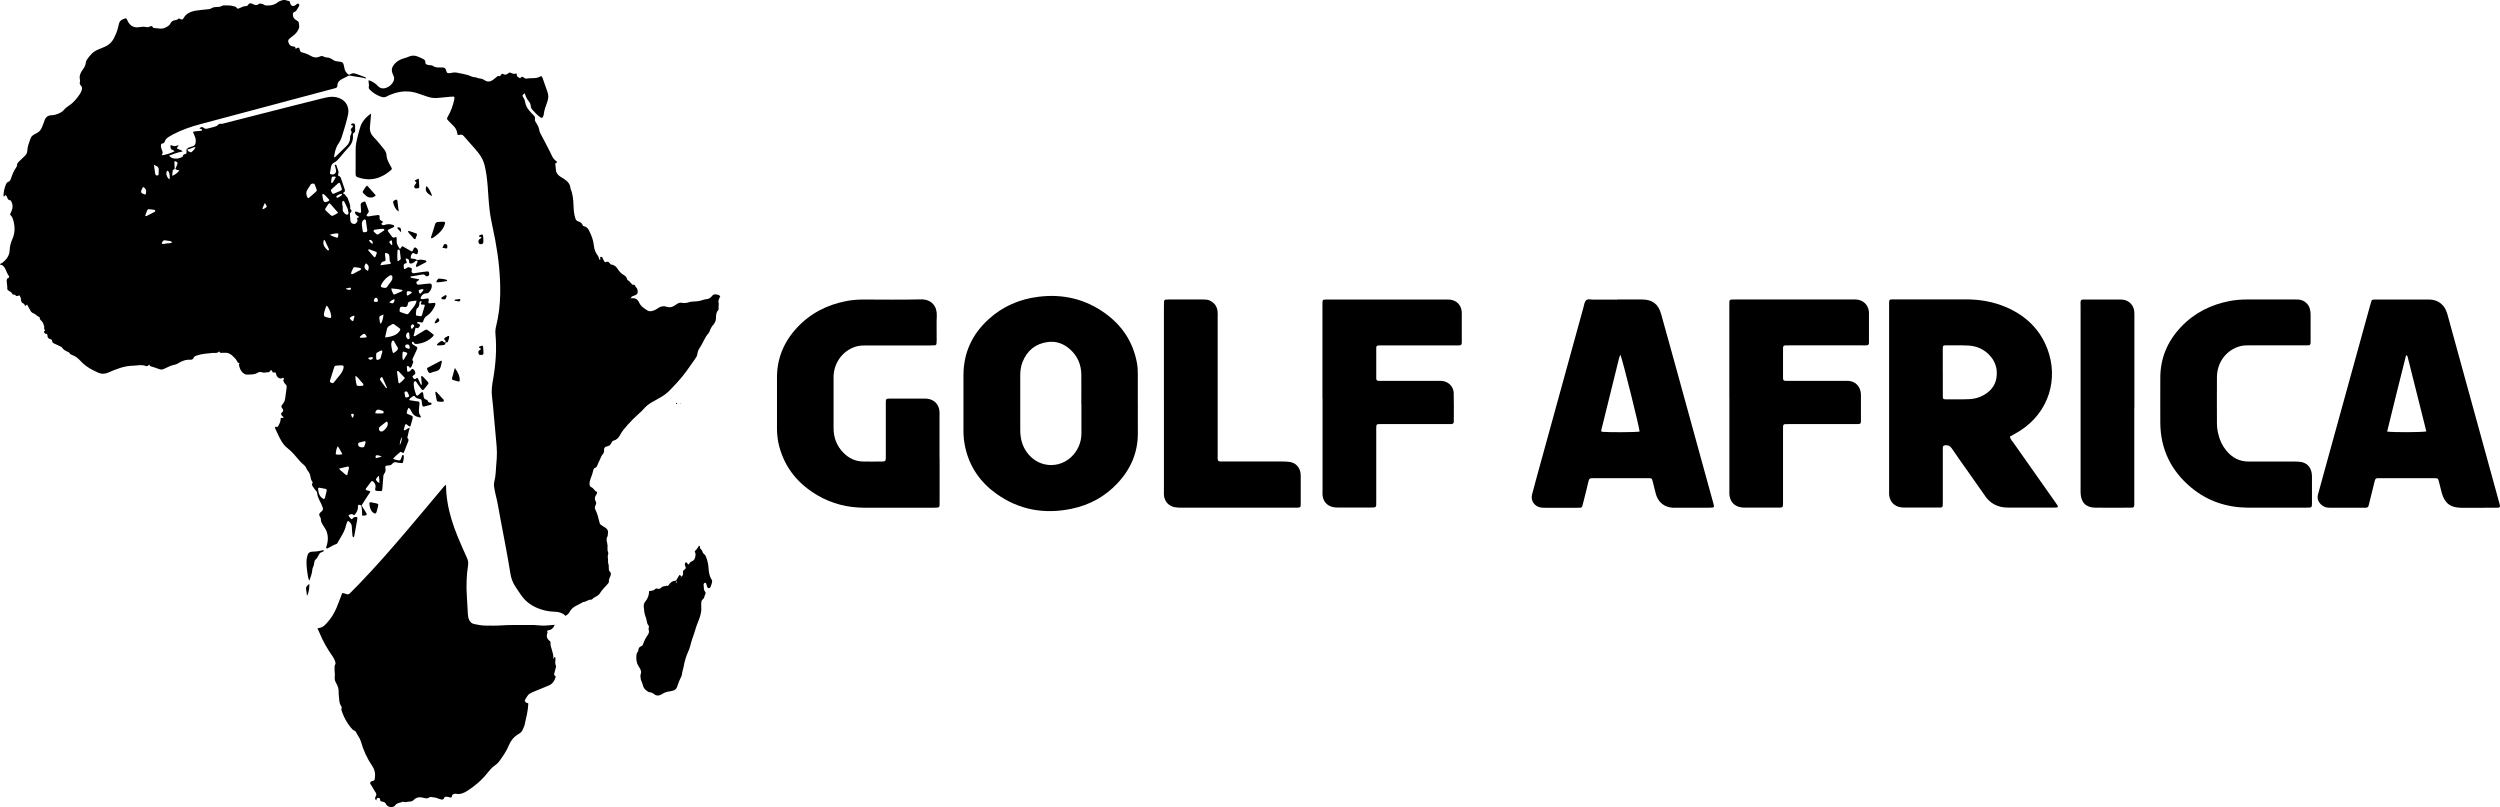 <?xml version="1.0" encoding="UTF-8"?>
<svg id="Layer_2" data-name="Layer 2" xmlns="http://www.w3.org/2000/svg" viewBox="0 0 494.86 159.74">
  <defs>
    <style>
      .cls-1 {
        stroke-width: 0px;
      }
    </style>
  </defs>
  <g id="Layer_1-2" data-name="Layer 1">
    <g>
      <g>
        <path class="cls-1" d="M397.86,86.45c.08.51.45.84.71,1.22,2.71,3.86,5.42,7.71,8.14,11.56.2.28.4.56.59.85.1.15,0,.37-.18.38-.22.01-.43.02-.65.02-2.94,0-5.88,0-8.82,0-.7,0-1.38-.06-2.05-.28-1.11-.36-1.98-1.04-2.64-2-1.09-1.56-2.19-3.11-3.28-4.67-1.12-1.59-2.26-3.17-3.34-4.78-.34-.51-.74-.66-1.31-.61-.33.03-.45.19-.46.49,0,.35,0,.69,0,1.04,0,3.11,0,6.23,0,9.34,0,.35,0,.69-.01,1.04-.01.24-.14.4-.4.41-.09,0-.17.01-.26.01-2.34,0-4.67,0-7.01,0-.22,0-.43-.02-.65-.05-1.3-.21-2.16-1.12-2.29-2.44-.03-.3-.01-.61-.01-.91,0-12.16,0-24.31,0-36.47,0-1.44-.14-1.34,1.31-1.34,4.63,0,9.26,0,13.88,0,2.8,0,5.51.47,8.08,1.59,3.77,1.65,6.57,4.31,8.05,8.19,2.24,5.88.37,12.52-5.39,16.22-.65.42-1.34.77-2.02,1.16ZM384.57,73.71c0,1.6,0,3.2,0,4.8,0,.43.1.53.54.53,1.56,0,3.11.04,4.67-.03,1.22-.05,2.38-.42,3.4-1.13,1.08-.75,1.79-1.76,2-3.06.29-1.83-.23-3.42-1.57-4.72-1.1-1.07-2.46-1.62-3.97-1.7-1.51-.07-3.03-.04-4.54-.04-.44,0-.54.1-.54.54,0,1.6,0,3.2,0,4.8Z"/>
        <path class="cls-1" d="M225.23,80.05c0,1.86-.02,3.72,0,5.58.04,3.93-1.41,7.25-4.07,10.07-2.48,2.63-5.53,4.28-9.05,5.01-5.38,1.12-10.41.24-14.92-3-3.13-2.25-5.23-5.24-6.1-9.04-.25-1.1-.38-2.21-.38-3.34.01-3.68,0-7.35,0-11.03,0-4.46,1.72-8.15,4.99-11.12,2.8-2.55,6.13-3.98,9.89-4.44,4.75-.59,9.12.42,13.03,3.18,3.47,2.45,5.67,5.75,6.44,9.97.13.73.16,1.46.16,2.19,0,1.99,0,3.98,0,5.97ZM214.04,79.95c0-1.95.02-3.89,0-5.84-.03-1.95-.75-3.63-2.21-4.94-1.25-1.13-2.73-1.69-4.41-1.47-2.44.31-4.11,1.69-5.02,3.96-.34.85-.44,1.76-.45,2.67,0,1.43,0,2.85,0,4.28,0,2.16,0,4.32,0,6.49,0,1.64.37,3.17,1.37,4.51,2.47,3.33,7.25,3.25,9.6-.17.75-1.1,1.14-2.32,1.14-3.66,0-1.95,0-3.89,0-5.84Z"/>
        <path class="cls-1" d="M469.48,59.42c.33-.18.63-.13.93-.13,3.41,0,6.83,0,10.24,0,.75,0,1.45.1,2.11.51.9.56,1.4,1.38,1.68,2.37.4,1.46.8,2.91,1.2,4.37,3,10.91,6,21.81,9,32.72.07.25.15.5.2.75.07.32-.06.48-.41.49-1.12.01-2.25,0-3.37.01-1.3,0-2.59.01-3.89,0-2.13-.02-3.28-.91-3.84-2.96-.2-.71-.35-1.43-.54-2.13-.2-.75-.21-.75-.94-.77-.52,0-1.04,0-1.56,0-2.94,0-5.88,0-8.82,0-.26,0-.52.01-.78,0-.38-.02-.54.19-.62.51-.31,1.26-.62,2.51-.93,3.77-.09.38-.19.75-.28,1.13-.07.3-.26.43-.55.44-.52,0-1.04,0-1.56,0-1.86,0-3.72,0-5.58,0-.63,0-1.2-.14-1.67-.58-.62-.57-.89-1.25-.65-2.1.34-1.21.66-2.42.99-3.62,3.1-11.24,6.2-22.47,9.3-33.71.1-.37.22-.74.33-1.07ZM480.28,85.4c-1.24-4.97-2.49-9.94-3.74-14.91-.01-.06-.13-.09-.27-.18-1.27,5.05-2.53,10.08-3.75,15.12,1.31.17,6.73.15,7.76-.03Z"/>
        <path class="cls-1" d="M320.08,59.28c1.64,0,3.29,0,4.93,0,2.06.01,3.23.87,3.79,2.85,1.3,4.61,2.56,9.24,3.84,13.86,2.12,7.7,4.24,15.4,6.36,23.11.01.04.03.08.04.12.28,1.23.59,1.29-.93,1.28-2.08-.01-4.15,0-6.23,0-.26,0-.52.01-.78,0-1.65-.11-2.84-1.05-3.31-2.64-.25-.83-.41-1.68-.63-2.51-.17-.65-.22-.7-.87-.7-3.67,0-7.35,0-11.02,0-.58,0-.72.09-.86.71-.29,1.31-.64,2.6-.96,3.9-.07.29-.16.58-.23.88-.06.24-.22.36-.46.36-.22,0-.43.01-.65.01-2.08,0-4.15,0-6.23,0-.34,0-.7,0-1.03-.08-1.18-.27-1.89-1.37-1.59-2.54.55-2.13,1.15-4.25,1.73-6.38,2.82-10.24,5.64-20.48,8.46-30.72.12-.45.18-1,.47-1.31.36-.39.98-.16,1.49-.17,1.56-.02,3.11,0,4.67,0ZM324.55,85.43c-.09-1.06-3.33-14.06-3.8-15.22-.1.24-.2.43-.25.63-1.14,4.6-2.28,9.2-3.41,13.8-.06.26-.23.55-.05.83,1.65.13,6.55.1,7.51-.04Z"/>
        <path class="cls-1" d="M185.99,90.71c0,2.77,0,5.54,0,8.3,0,.35,0,.69-.01,1.04,0,.24-.14.4-.4.42-.26.02-.52.03-.78.03-4.58,0-9.17.02-13.75,0-3.26-.02-6.34-.77-9.17-2.42-3.83-2.23-6.48-5.39-7.64-9.73-.31-1.18-.44-2.37-.44-3.59.01-3.33.01-6.66,0-9.99-.01-3.82,1.36-7.1,3.93-9.87,2.67-2.89,6.02-4.59,9.87-5.32,1.11-.21,2.23-.29,3.35-.29,3.76,0,7.53.07,11.29-.03,2.23-.06,3.26,1.45,3.19,3.19-.07,1.64-.01,3.29-.02,4.93,0,.22-.01.43-.04.65-.02.19-.16.31-.34.32-.34.02-.69.03-1.04.03-4.15,0-8.3,0-12.45,0-.6,0-1.21,0-1.81.14-2.66.65-4.56,2.99-4.73,5.83-.01.17,0,.35,0,.52,0,3.29,0,6.57,0,9.86,0,1.9.63,3.56,1.98,4.92,1.05,1.05,2.31,1.67,3.81,1.7,1.3.03,2.59.02,3.89,0,.55,0,.65-.12.66-.71.01-1.69,0-3.37,0-5.06,0-1.99,0-3.98,0-5.97,0-.62.08-.68.66-.71.22-.01.43,0,.65,0,1.99,0,3.98,0,5.97,0,.3,0,.61-.01.91.02,1.42.16,2.35,1.15,2.44,2.58.02.3,0,.61,0,.91,0,2.77,0,5.54,0,8.3Z"/>
        <path class="cls-1" d="M342.31,78.78c0-6.01,0-12.02,0-18.03,0-.35,0-.69.01-1.04,0-.25.15-.4.39-.42.3-.02.6-.01.91-.01,7.69,0,15.39,0,23.08,0,.22,0,.43,0,.65,0,1.43.07,2.42,1,2.59,2.41.01.09.01.17.01.26,0,1.95,0,3.89,0,5.84,0,.44-.12.55-.52.57-.35.02-.69,0-1.04,0-4.67,0-9.34,0-14,0-.35,0-.69,0-1.04.01-.24.01-.39.16-.4.41,0,.3-.01.6-.01.91,0,1.43,0,2.85,0,4.28,0,1.57-.13,1.42,1.36,1.42.43,0,.86,0,1.3,0,3.11,0,6.22,0,9.34,0,.35,0,.69-.02,1.04.01,1.13.1,2.02.88,2.28,1.98.06.25.1.51.1.77,0,1.73.01,3.46,0,5.19,0,.5-.11.59-.62.6-.52.01-1.04,0-1.56,0-3.93,0-7.87,0-11.8,0-.35,0-.69,0-1.04.02-.25.01-.39.17-.39.42-.01.35-.01.69-.01,1.04,0,4.63,0,9.25,0,13.88,0,1.24.06,1.18-1.22,1.18-2.03,0-4.06,0-6.09,0-.3,0-.61,0-.91-.04-1.37-.18-2.26-1.1-2.39-2.48-.03-.34-.01-.69-.01-1.04,0-6.05,0-12.1,0-18.15Z"/>
        <path class="cls-1" d="M261.77,78.83c0-5.97,0-11.93,0-17.9,0-.3,0-.61,0-.91.02-.69.04-.71.75-.73.3,0,.61,0,.91,0,7.44,0,14.87,0,22.31,0,.39,0,.78-.01,1.17.01,1.36.1,2.33,1.05,2.43,2.41.03.47.01.95.01,1.43,0,1.56,0,3.11,0,4.67,0,.43-.13.54-.53.56-.35.02-.69,0-1.04,0-4.58,0-9.17,0-13.75,0-.35,0-.69,0-1.04,0-.45.02-.57.11-.57.51,0,1.99-.01,3.98,0,5.97,0,.43.12.52.54.54.35.02.69,0,1.04,0,3.46,0,6.92,0,10.38,0,.35,0,.69-.02,1.04.01,1.27.12,2.29,1.09,2.33,2.37.06,1.9.02,3.8.02,5.71,0,.32-.2.45-.5.46-.35,0-.69,0-1.04,0-4.06,0-8.13,0-12.19,0-.3,0-.61,0-.91,0-.66.02-.69.05-.71.77,0,.3,0,.61,0,.91,0,4.45,0,8.91,0,13.36,0,.35,0,.69-.01,1.04,0,.25-.15.4-.4.42-.26.02-.52.03-.78.03-2.08,0-4.15,0-6.23,0-.39,0-.78-.02-1.16-.1-1.19-.26-1.96-1.17-2.05-2.36-.03-.34,0-.69,0-1.04,0-6.05,0-12.11,0-18.16Z"/>
        <path class="cls-1" d="M450.15,100.49c-1.73,0-3.46.01-5.19,0-4.21-.04-8-1.29-11.25-4-3.97-3.32-6.05-7.58-6.09-12.79-.02-2.94,0-5.88,0-8.82-.02-3.91,1.38-7.26,4.03-10.09,2.66-2.84,5.97-4.5,9.78-5.22,1.11-.21,2.23-.29,3.35-.29,3.16,0,6.31,0,9.47,0,.26,0,.52,0,.78.02,1.07.11,1.95.85,2.21,1.9.09.37.13.77.13,1.15.01,1.73,0,3.46,0,5.19,0,.09,0,.17,0,.26-.03.44-.12.54-.53.56-.35.01-.69,0-1.04,0-3.5,0-7,0-10.51,0-.6,0-1.21,0-1.8.15-2.75.71-4.63,3.14-4.66,6.13-.03,3.07,0,6.14,0,9.21,0,.79.13,1.55.33,2.3.28,1.1.77,2.11,1.49,3,1.15,1.42,2.6,2.22,4.48,2.21,2.94-.02,5.88,0,8.82,0,.47,0,.95,0,1.42.07,1.17.16,1.96.92,2.19,2.08.06.29.08.6.08.9,0,1.73,0,3.46,0,5.19,0,.17,0,.35-.03.52-.02.19-.13.32-.33.34-.3.02-.6.03-.9.03-2.08,0-4.15,0-6.23,0Z"/>
        <path class="cls-1" d="M230.39,78.78c0-5.97,0-11.93,0-17.9,0-.39,0-.78.02-1.17,0-.25.15-.39.4-.41.22-.02.43-.02.65-.02,2.2,0,4.41,0,6.61,0,.48,0,.95,0,1.4.21.89.43,1.41,1.12,1.54,2.1.05.38.02.78.02,1.17,0,8.99,0,17.99,0,26.98,0,1.78-.2,1.61,1.57,1.61,3.76,0,7.52,0,11.28,0,.52,0,1.04.02,1.55.11,1.08.21,1.82,1.04,1.99,2.12.03.17.05.34.05.52,0,1.9.01,3.8,0,5.71,0,.59-.08.65-.69.68-.26,0-.52,0-.78,0-7.35,0-14.7,0-22.05,0-.47,0-.96,0-1.42-.09-1.24-.24-2.05-1.17-2.14-2.43-.02-.34,0-.69,0-1.04,0-6.05,0-12.11,0-18.16Z"/>
        <path class="cls-1" d="M422.47,80.83c0,6.01,0,12.02,0,18.03,0,.35,0,.69,0,1.04-.02.49-.1.58-.63.59-2.38,0-4.76.04-7.13,0-1.85-.03-2.82-1.08-2.87-2.96,0-.26,0-.52,0-.78,0-11.98,0-23.95,0-35.93,0-1.7-.23-1.52,1.5-1.53,1.95,0,3.89,0,5.84,0,.35,0,.69-.01,1.04.03,1.15.13,2.08,1.04,2.23,2.19.05.43.04.86.04,1.3,0,6.01,0,12.02,0,18.03Z"/>
      </g>
      <g>
        <path class="cls-1" d="M81,85.01c-.09.41-.19.82-.28,1.23-.04.17-.15.39-.02.52.29.29.13.55.02.83-.24.62-.48,1.24-.73,1.85-.11.26-.19.28-.46.1-.11-.07-.21-.15-.31-.06-.48.4-.96.81-1.4,1.27.21.23.46.24.68.29.74.18.73.18,1-.55.06-.15.04-.36.25-.44.13-.05.2.15.18.52,0,.06,0,.12-.01.18-.21,1.14-.04.94-1.1.84-.06,0-.12,0-.18-.03-.41-.14-.75-.1-1.03.28-.25.33-.65.27-1,.32-.29.04-.39.14-.33.41.08.43.08.82-.22,1.19-.21.27-.19.63-.21.96-.06.69-.1,1.38-.17,2.07-.04.42-.08.43-.52.42-.18,0-.36-.02-.54-.04-.34-.04-.4-.11-.34-.47.02-.12.05-.24.07-.36.04-.38-.27-.95-.62-1.11-.06-.03-.2.02-.24.07-.31.41-.61.82-.92,1.23-.09.12-.2.23-.18.41.25.23.65.09.93.4-.31.46-.63.93-.93,1.41-.28.43-.55.86-.82,1.29.25.4.5.81.75,1.21.08.13.16.26.23.39.09.17.05.3-.12.35-.23.06-.46.13-.75.04,0-.52,0-1.06-.09-1.59-.02-.12-.04-.25-.1-.34-.11-.17-.31-.19-.48-.16-.14.02-.15.16-.15.29.03.64-.22,1.17-.63,1.64-.06.07-.16.15-.23.08-.34-.36-.66-.1-1.01,0,.06.33.3.52.49.74.09.1.22.1.3-.02.09-.13.18-.24.34-.28.52-.12.7-.12.59.49-.19,1.07-.38,2.13-.58,3.2-.02.12-.06.23-.22.28-.18-.22-.14-.5-.17-.75-.05-.42-.09-.84-.09-1.26,0-.43-.16-.75-.46-1.03-.27-.26-.37-.26-.5.08-.07.2-.15.4-.2.6-.27,1.3-1.08,2.34-1.69,3.48-.05.1-.16.21-.26.23-.54.14-.97.49-1.46.71-.15.07-.31.25-.48.09-.13-.12.01-.28.05-.41.23-.76.33-1.52.17-2.32-.08-.39-.2-.75-.42-1.09-.18-.28-.36-.56-.53-.84-.18-.31-.35-.63-.35-1.01,0-.06-.01-.12-.02-.18-.03-.33-.4-.56-.29-.92.09-.3.42-.42.6-.66.11-.15.16-.33.1-.52-.1-.28-.2-.57-.33-.84-.35-.7-.75-1.38-.81-2.19-.02-.2-.17-.31-.28-.45-.2-.26-.41-.52-.58-.8-.12-.2-.26-.41-.05-.66.09-.11,0-.22-.07-.32-.2-.27-.29-.59-.33-.92-.06-.42-.22-.81-.5-1.15-.11-.14-.22-.29-.28-.46-.15-.38-.4-.66-.72-.91-.24-.18-.45-.41-.64-.63-.76-.89-1.49-1.81-2.43-2.54-.88-.68-1.37-1.66-1.84-2.64-.19-.41-.38-.82-.57-1.23-.06-.12-.04-.23,0-.35h-.02c.49.09.49.09.65-.21.12-.24.27-.48.35-.73.08-.25.08-.53.12-.8.18,0,.35-.02.47-.02.11-.04.12-.1.06-.15-.17-.13-.33-.26-.42-.46-.07-.15-.08-.26.07-.39.36-.31.39-.57.08-.93-.18-.2-.17-.37-.05-.56.11-.18.26-.34.37-.51.14-.23.25-.47.28-.75.08-.72.18-1.43.29-2.15.04-.29.03-.54-.21-.74-.21-.18-.33-.42-.43-.68-.07-.19.29-.37.02-.56-.2-.14-.31.13-.49.11-.54-.06-.83-.32-.97-.89-.08-.34-.09-.37-.45-.31-.28.04-.26-.15-.34-.3-.11-.22-.23-.23-.37-.03-.09.13-.17.27-.33.27-.44,0-.88.18-1.34.01-.29-.11-.59-.05-.86.12-.61.38-1.32.31-1.99.35-.44.02-.8-.24-1.09-.57-.35-.4-.47-.9-.59-1.4-.04-.17.23-.27.19-.27-.5-.04-.55-.5-.78-.79-.25-.3-.53-.58-.83-.83-.38-.32-.83-.49-1.34-.47-.27,0-.54,0-.81.02-.24.02-.28-.36-.35-.27-.39.43-.89.23-1.34.29-.48.06-.96.1-1.44.15-.54.05-1.07.18-1.59.34-.3.09-.57.2-.7.52-.11.27-.36.34-.6.33-.95-.07-1.77.29-2.55.77-.13.08-.27.14-.42.17-.81.16-1.54.51-2.27.87-.35.17-.67.17-1.03.02-.5-.21-1.02-.35-1.54-.52-.12-.04-.24-.06-.27-.2-.05-.16-.1-.19-.21-.04-.14.21-.35.25-.56.17-.83-.33-1.66-.07-2.49-.06-1.76.03-3.36.67-4.93,1.36-.69.3-1.3.33-1.99.02-1.08-.49-2.12-1.01-3-1.82-.13-.12-.26-.25-.38-.39-.54-.57-1.13-1.09-1.9-1.34-.15-.05-.27-.13-.35-.27-.11-.2-.31-.27-.51-.36-.38-.18-.76-.37-.99-.75-.11-.19-.33-.25-.52-.34-.36-.16-.71-.34-1.06-.5-.23-.1-.4-.23-.41-.52,0-.19-.15-.3-.35-.35-.35-.08-.58-.28-.57-.69,0-.19-.08-.36-.31-.36-.18,0-.26-.12-.33-.26-.09-.17-.03-.28.13-.35.02,0,.04-.05.03-.06-.11-.2-.26-.36-.16-.66.07-.19-.18-.4-.17-.66,0-.12-.14-.25-.22-.38-.16-.27-.55-.41-.49-.81,0-.04-.06-.12-.1-.14-.45-.14-.7-.58-1.12-.72-.39-.13-.59-.42-.73-.73-.12-.27-.32-.49-.42-.76-.12-.33-.22-.28-.39-.04-.07.09-.16.03-.2-.06-.06-.14-.11-.3-.26-.35-.38-.13-.5-.45-.5-.77,0-.26-.11-.44-.18-.66-.06-.2-.17-.22-.33-.14-.24.12-.44.13-.63-.12-.13-.18-.49.02-.56-.19-.14-.44-.57-.49-.84-.74-.09-.08-.18-.16-.17-.3.03-.54-.11-1.06-.12-1.59,0-.25.04-.47.33-.57.19-.06.2-.26.11-.37-.34-.43-.47-.96-.72-1.43-.23-.43-.5-.82-1.06-.82.08-.26.33-.27.49-.4.84-.63,1.39-1.41,1.44-2.49.03-.76.22-1.49.53-2.18.56-1.24.54-2.52.16-3.8-.12-.41-.29-.79-.63-1.04.13-.3.23-.55.34-.8.26-.62.24-1.23-.09-1.82-.04-.08-.1-.21-.15-.21-.52,0-.58-.44-.75-.77-.18-.34-.21-.34-.54.02-.16-.1-.09-.27-.08-.39.03-.64.18-1.25.4-1.85.1-.28.23-.56.55-.68.28-.1.4-.33.5-.6.25-.74.52-1.47.97-2.12.1-.15.23-.32.23-.49,0-.46.28-.7.58-.97.34-.3.65-.63.98-.94.3-.28.48-.62.49-1.03.02-.83.36-1.58.61-2.35.12-.39.39-.67.75-.87.16-.09.32-.17.48-.25.51-.25.86-.65,1.06-1.18.18-.45.37-.89.52-1.35.21-.66.66-.99,1.34-1.02.62-.02,1.18-.2,1.73-.48.27-.14.52-.3.72-.54.31-.38.69-.67,1.1-.94.9-.59,1.55-1.43,2.14-2.31.12-.17.19-.38.27-.57.17-.39.18-.76-.15-1.08-.16-.16-.24-.33-.17-.57.04-.17.06-.37.02-.53-.19-.78.12-1.43.56-2.02.31-.43.55-.85.6-1.38.02-.17.08-.36.17-.51.59-.89,1.27-1.69,2.3-2.09.42-.16.84-.35,1.25-.52.87-.37,1.5-.98,1.91-1.84.3-.63.59-1.26.73-1.94.05-.24.13-.46.18-.7.13-.7.64-.97,1.25-1.15.13-.04.25.02.31.13.1.18.17.39.28.57.47.82,1.2,1.19,2.12,1.04.51-.08,1.01-.15,1.52-.01.14.04.31.03.44-.03.32-.13.63-.38.85.13.02.04.1.07.15.07.77.02,1.54.31,2.31-.09.41-.21.8-.4,1.01-.86.16-.36.51-.52.87-.59.24-.05.45-.07.63-.27.16-.17.34,0,.49.07.24.12.43.06.54-.15.54-1,1.46-1.39,2.51-1.55.8-.12,1.61-.2,2.42-.28.22-.02.41-.06.6-.17.34-.21.59-.25,1.07-.27.36-.02.72,0,1.04-.22.11-.08.29-.1.43-.1.63.01,1.27-.02,1.89.16.23.07.47.1.6.34.08.15.24.17.39.11.14-.05.29-.1.42-.17.27-.15.54-.26.85-.27.21,0,.46-.05.57-.23.3-.52.64-.38,1.05-.16.35.19.76.24,1.1-.05.14-.12.27-.11.41-.07.2.06.44.08.59.2.27.22.55.16.85.16.73.02,1.36-.21,1.93-.65.26-.21.59-.29.91-.4.47-.16.87.12,1.31.18.05,0,.09.07.12.12.03.05.02.12.04.17q.31,1.1,1.18.45c.16-.12.31-.33.55-.19.16.09.17.36-.04.63-.26.35-.35.84-.86.99-.2.06-.26.32-.25.54.01.35.13.65.4.88.16.13.35.23.52.36.09.07.23.17.24.26.01.4.2.78.02,1.22-.27.64-.68,1.12-1.23,1.51-.25.17-.48.37-.7.57-.16.15-.21.36-.16.58.13.54.51.91,1.07.9.38,0,.34.24.37.46.68-.35.69-.35.88.33.06.19.13.31.34.36.61.15,1.2.36,1.75.69.57.34,1.17.46,1.81.15.26-.13.52-.13.78,0,.16.08.34.17.51.17.51,0,.94.2,1.34.48.28.2.59.29.93.31.18.01.36.07.54.08.39.04.58.26.65.63.06.3.13.59.2.88.08.3.25.55.45.77.22.25.42.37.76.13.28-.19.65-.16.97-.05.6.2,1.19.43,1.78.66.1.04.23.08.25.23-.02.02-.04.05-.05.05-.99-.28-2.02-.33-3.01-.55-.15-.03-.29-.06-.43.02-.43.23-.86.44-1.29.66-.51.27-.88.65-.88,1.27,0,.36-.22.47-.49.54-1.19.32-2.39.63-3.58.95-7.69,2.05-15.38,4.09-23.06,6.15-1.87.5-3.69,1.13-5.41,2.03-.29.15-.58.32-.86.5-.34.21-.63.49-.76.87-.09.26-.21.42-.5.43-.19,0-.24.15-.26.31-.05.34.04.65.17.96.23.53.22.53-.03,1.07.67-.06,1.8-.41,2.55-.8-.15-.21-.39-.24-.59-.35-.1-.06-.16-.14-.18-.28-.11-.63-.1-.67.49-.44.41.16.69-.07,1.03-.13h.01c.04.27-.28.31-.3.6.29.29.82.25,1.15.62-.93.19-1.78.49-2.68.83.35.52.85.59,1.35.6.36.01.72-.09,1.05-.24.14-.06.3-.12.32-.28.04-.27.23-.32.44-.37.2-.05.29-.18.28-.4-.01-.18-.02-.36,0-.54,0-.12.12-.1.2-.1.11.14-.06.37.14.47.16.08.32.15.49.21.05.02.13,0,.17-.04.3-.26.59-.54.79-.99-.43.02-.71.2-1.02.3-.19.06-.37.23-.58.06-.02-.1,0-.17.1-.2.31-.11.62-.25.94-.33.35-.09.49-.33.55-.64.08-.39.06-.78-.09-1.16-.13-.33-.27-.67-.42-1.05.55-.16,1.09-.13,1.61-.21.09-.01.18-.05.17-.17,0-.1-.06-.16-.15-.19-.06-.02-.12-.02-.18-.03-.06-.02-.11-.04-.17-.07.26-.27.53-.4.86-.11.26.23.53.22.84.11.31-.1.64-.15.96-.24.2-.05.4-.14.6-.19.35-.08.5-.56.9-.49.35.06.65-.08.97-.16,4.53-1.14,9.05-2.31,13.58-3.46,1.9-.48,3.8-.96,5.7-1.43.41-.1.82-.19,1.24-.25.67-.1,1.33-.04,1.96.19,1.37.49,2.1,1.76,1.82,3.24-.14.74-.36,1.46-.56,2.19-.2.72-.43,1.44-.66,2.16-.16.52-.39,1.01-.7,1.46-.55.81-.75,1.73-.87,2.7.26-.03.36-.19.49-.31.65-.63,1.29-1.28,1.94-1.9.49-.46.75-1.01.76-1.68,0-.12-.02-.26.03-.36.19-.38.41-.74.09-1.16-.03-.04.02-.18.06-.24.08-.12.2-.22.3-.34.17-.21.1-.31-.15-.34-.09-.01-.16-.1-.13-.19.03-.07.11-.16.18-.18.32-.09.59.07.6.35.02.36,0,.72,0,1.09,0,.16-.04.3-.19.38-.22.11-.26.28-.24.52.08.92-.21,1.7-.86,2.38-.6.63-1.15,1.32-1.71,1.99-.33.4-.67.78-1.14,1.02-.35.18-.55.46-.62.84-.08.41-.16.83-.22,1.24-.01.09.02.19.12.22.29.06.6.14.85-.09.2-.19.3-.44.22-.74-.05-.17-.08-.35-.11-.53-.02-.18-.26-.43.02-.52.2-.06.2.25.27.4.08.19.13.4.21.6.11.29.19.57.05.88-.07.17-.02.3.15.36.22.08.33.25.4.45.24.71.48,1.43.73,2.14.1.28.11.53-.21.69-.11.05-.16.17.03.24.37.14.44.57.75.77.19.69.63,1.32.53,2.08-.04.26.29.35.27.52-.01.18-.22.33-.31.52-.05.1-.01.24,0,.36.02.33.04.66.07.99.04.47.33.74.81.74.25,0,.6-.39.61-.68,0-.09-.02-.18-.05-.26-.13-.35.19-.28.4-.42-.17-.12-.33-.23-.48-.34-.19-.12-.31-.28-.35-.5-.02-.09-.03-.18.06-.24.04-.03.11-.03.16-.01.23.07.45.16.68.24.16.05.3-.06.29-.23-.02-.42-.04-.84-.08-1.26-.03-.28.07-.47.32-.57.11-.05.22-.1.33-.15.14-.07.26,0,.3.1.22.56.42,1.13.62,1.7.05.15.01.3-.09.42-.07.1-.15.19-.22.29-.07.1-.14.23-.05.32.07.07.22.1.33.09.24-.02.47-.09.71-.12.39-.06.78-.11,1.17-.15.24-.02.3.06.32.32,0,.06,0,.12,0,.18-.06.36.12.56.44.67.08.03.15.09.22.14,0,.15-.12.21-.21.27-.09.06-.12.15-.07.22.04.07.12.14.19.17.21.08.42-.01.62-.07.45-.12.89-.13,1.34.03.14.05.32.06.35.24.04.19-.14.24-.26.31-.13.07-.27.13-.41.19-.68.3-.78.28-.22.99.13.17.27.33.38.51.19.3.42.4.75.2.12-.07.23,0,.25.15.02.12.03.24.02.36-.09.71.22,1.28.62,1.82.28-.1.24-.43.51-.54.6.34,1.22.7,1.81,1.04.24-.05.26-.22.33-.34.1-.17.12-.46.38-.44.28.02.59.45.57.72-.01.15-.04.3-.09.44-.06.17-.18.22-.35.15-.06-.02-.11-.05-.17-.07-.16-.07-.36-.23-.5-.09-.23.24-.35.55-.33.9,0,.12.12.13.2.15.29.07.63,0,.88.18.2.15.36.09.57.06.42-.07.84.02,1.25.11.08.02.18.09.19.15.02.06-.03.19-.09.22-.58.32-1.17.62-1.76.92-.1.05-.25-.09-.22-.19.02-.09.06-.17.08-.26.05-.27.38-.49.16-.81-.31-.01-.45.26-.67.4-.16.1-.31.17-.5.2-.25.04-.4-.07-.42-.32,0-.06,0-.12,0-.18q-.02-.51-.71-.48c.09.26.17.52.24.73,0,.17-.09.19-.17.21-.28.04-.45.16-.43.47.01.18.01.36.04.54.01.12.13.13.21.1.11-.04.23-.09.31-.17.31-.28.61-.17.91,0,.14.08.22.19.13.36-.04.07-.05.17-.05.26.03.28.21.44.49.4.54-.07,1.07-.16,1.61-.24.33-.05.66-.09.99-.12.27-.02.36.07.4.37.02.15.03.3-.08.43-.15.18-.47.24-.63.06-.18-.21-.35-.3-.62-.25-.8.14-1.59.27-2.38.41,0,.18.1.23.23.26.5.09.99.18,1.48.27,0,.19-.12.24-.22.3-.19.11-.38.22-.28.49.08.2.17.33.59.27.39-.05.78-.09,1.17-.14.3-.03.6-.06.9-.08.2,0,.33.12.35.33.08.6-.22,1.04-.59,1.46-.16.18-.39.14-.59.16-.46.06-.77.31-.96.73-.05.11-.07.23,0,.37.4.11.81-.04,1.22-.09.29-.04.36.05.32.36-.02.15-.05.3-.06.44,0,.1.08.17.17.16.33-.02.66-.07.99-.09.17-.01.27.13.22.3-.04.14-.08.29-.15.42-.36.74-.84,1.41-1.54,1.86-.34.22-.51.49-.63.84-.04.11-.08.23-.13.33-.06.11-.16.17-.3.14-.23-.05-.47-.1-.71-.13-.04,0-.11.06-.12.11-.02.05,0,.11.02.16,0,.02.04.05.07.06.22.03.44.1.44.35,0,.22-.19.37-.33.52-.17.18-.33-.07-.54-.02-.13.53-.26,1.08-.39,1.61.22.13.33,0,.45-.07.6-.35,1.19-.71,1.78-1.08.2-.13.38-.14.58.01.4.31.83.59,1.19.93-.04.1-.04.17-.08.21-.89.94-1.98,1.45-3.26,1.58-.28.03-.53.01-.64-.33-.04-.13-.2-.12-.3-.02-.09.1-.07.24,0,.32.12.13.27.24.42.32.81.43.68.44.35,1.17-.2.44-.4.88-.61,1.31-.1.22-.22.43.03.65.04.04.04.18,0,.25-.15.36-.25.74-.48,1.05-.08-.02-.14-.02-.18-.04-.17-.09-.22-.43-.48-.3-.18.09-.08.33-.07.5.01.21-.02.42.1.64.27,0,.5-.11.67-.34.2-.26.27-.28.46-.17.3.17.36.47.42.76.01.07-.05.18-.1.23-.15.14-.33.25-.47.36,0,.2.1.31.19.43.16.21.32.24.52.05.16-.15.31-.16.41.08.18.41.38.81.59,1.24.21-.17.1-.35.11-.5,0-.15-.02-.3-.04-.45-.03-.24-.06-.48-.07-.72,0-.04.05-.11.09-.12.05-.02.13,0,.17.02.14.12.27.24.39.38,1.1,1.23,1.03.74.1,1.99-.11.14-.24.27-.35.38-.24,0-.32-.19-.43-.33-.24-.31-.45-.64-.7-.95-.15-.18-.26-.55-.47-.48-.31.1-.28.49-.25.78.04.39.09.78.21,1.15.37,1.15.33,1.2,1.17.38.04-.04.09-.08.14-.11.12-.07.24-.05.29.08.05.14.09.29.1.44.02.45.1.84.64.95.09.02.19.16.23.26.11.26.28.35.56.3.05,0,.15.1.17.18.04.14-.05.23-.17.26-.44.12-.87.23-1.31.34-.17.04-.3-.02-.34-.19-.05-.2-.08-.41-.1-.62-.05-.48.04-.61-.69-.76-.09-.02-.19-.02-.26-.06-.1-.05-.2-.12-.28-.21-.31-.32-.32-.33-.6-.13-.23.17-.52.3-.67.59.14.24.38.16.57.2.21.05.41.09.62.11.91.07.93.09.8.96-.01.09-.01.18-.02.27-.07.6-.13,1.2.29,1.72.05.07.06.17,0,.25-.07.09-.16.05-.24.03-.06-.01-.11-.05-.17-.06-.63-.13-1.09-.45-1.37-1.05-.13-.29-.28-.59-.58-.8-.21.24-.27.5-.34.75-.1.34-.07.39.27.54.14.06.28.11.42.17.49.21.53.26.41.73-.12.47-.25.93-.39,1.39-.04.13-.15.17-.28.09-.23-.13-.38-.39-.69-.45-.25.35-.24.79-.37,1.16.19.18.3.03.41-.04.18-.1.36-.22.53-.33.07.08.14.16.2.23ZM67.36,72.32c-.26.02-.56.04-.86.06-.17.01-.28.11-.33.27-.28.89-.57,1.78-.85,2.67-.06.2.01.34.21.43.3.13.41.13.56-.06.42-.51.84-1.03,1.25-1.54.29-.36.5-.75.63-1.19.04-.14.05-.3.04-.44,0-.07-.1-.17-.16-.18-.14-.03-.3,0-.49,0ZM76.23,66.79c.73-.06,1.31-.2,1.86-.44.31-.13.58-.31.8-.57.5-.58.45-.63-.12-1.03-.07-.05-.14-.11-.22-.16-.86-.62-.55-.61-1.54-.04-.23.13-.35.32-.41.56-.12.52-.24,1.04-.38,1.67ZM82.45,59.51c-.49.04-.9.08-1.31.18-.19.05-.33.13-.38.33-.07.23-.05.5-.25.66-.24.19-.52.03-.78.03-.09,0-.18-.01-.27,0-.06,0-.13.02-.16.06-.19.22-.21.49-.21.76,0,.23.22.26.38.32.31.11.63.19.94.31.2.07.34.04.47-.13.33-.43.67-.85,1-1.28.25-.34.49-.68.58-1.25ZM60.64,38.32c0,.27.08.53.22.76.06.11.18.18.3.08.37-.31.74-.62,1.09-.95.61-.55.51-.4.26-1.14-.06-.17-.12-.34-.19-.51-.08-.2-.25-.24-.44-.22-.15.02-.29.06-.39.2-.23.35-.47.7-.68,1.06-.12.21-.19.44-.18.7ZM66.93,42.11c-.55-.62-1.05-1.19-1.54-1.75-.12-.14-.25-.15-.37,0-.06.07-.11.15-.15.22-.68,1.07-.73.77.2,1.64.73.68.53.62,1.45.16.11-.05.2-.13.41-.27ZM77.68,54.96s0-.06,0-.09c0-.35-.23-.5-.53-.33-.63.37-1.13.88-1.51,1.5-.43.69-.35.85.44.94.22.03.41,0,.55-.2.28-.39.57-.77.84-1.16.14-.2.21-.42.22-.67ZM82.39,62.46c.26.04.53.09.79.13.17.02.3-.05.35-.21.19-.63.37-1.27.55-1.9.03-.1-.04-.18-.13-.19-.15-.01-.3.02-.45,0-.21-.01-.24-.12-.15-.29.04-.08.06-.17.09-.25.02-.07,0-.12-.08-.13-.06,0-.12,0-.17.02-.1.07-.16.17-.17.3-.01.43-.05.84-.47,1.1-.08.05-.13.2-.14.32-.06.35-.14.71-.03,1.1ZM65.96,38.37c.06-.02.12-.03.17-.05.41-.18.83-.35,1.24-.54.31-.14.36-.25.25-.57-.47-1.29-.23-1.33-1.3-.38-.22.2-.44.41-.67.61-.09.08-.18.2-.14.31.07.19.19.37.29.55.03.04.1.05.16.07ZM64.14,98.81c.2-.2.23-.38.26-.56.39-1.79.62-1.31-1.19-1.71-.03,0-.06,0-.09,0-.09.03-.16.08-.16.18.06.87.26,1.66,1.17,2.08ZM75.3,52.51c.76-.1,1.4-.19,2.03-.28.07-.31-.2-.46-.2-.71,0-.24-.02-.48-.04-.72-.05-.52-.26-.69-.86-.72-.06.39.06.77.08,1.16.02.35,0,.43-.35.5-.4.08-.54.32-.66.77ZM64.7,60.46c-.25.31-.28.64-.4.94-.09.22-.14.46-.17.7-.06.4.05.57.42.67.23.07.47.12.7.17.22.05.33-.06.31-.3-.05-.81-.37-1.5-.87-2.18ZM71.63,44.55c.05.39.11.78.16,1.16.03.24.19.28.39.26.09-.01.18-.02.27-.04.16-.04.27-.15.25-.32-.09-.66-.18-1.31-.28-1.97-.03-.2-.25-.26-.41-.14-.37.27-.4.65-.37,1.06ZM80.16,74.84c-.42-.45-.82-.89-1.23-1.32-.05-.05-.15-.09-.23-.08-.11.01-.12.12-.11.21.08.62.16,1.24.25,1.86.02.13-.01.3.23.38.38-.29.74-.62,1.08-1.05ZM77.44,68.16c.02.22.03.4.06.58.06.32.14.64.21.96,0,.03.02.06.04.08.06.07.15.12.23.06.28-.22.65-.39.77-.73.1-.29-.2-.54-.33-.8-.12-.24-.26-.48-.39-.71-.06-.1-.12-.22-.27-.18-.13.03-.19.15-.23.25-.06.17-.07.35-.1.48ZM34.71,33.46c.14-.34.27-.64.38-.94.11-.3.07-.37-.26-.56-.17-.1-.32-.05-.31.13,0,.36.02.72.05,1.07.02.2,0,.34-.21.41-.07.02-.15.12-.16.19-.05.34-.12.68-.08,1.06.73-.38,1.01-.6,1.38-1.08-.23-.15-.54-.04-.79-.28ZM76.76,83.87c0-.09,0-.12-.01-.14-.03-.08-.05-.17-.11-.23-.07-.07-.17-.04-.24.02-.42.33-.85.66-1.26,1-.18.15-.17.54-.01.74.12.16.47.22.66.08.53-.37.94-.83.98-1.47ZM67.81,40.79s.02,0,.03,0c0,.27-.01.54,0,.81.02.39.69,1.04.95.88.35-.21.13-.59.09-.9-.02-.17-.1-.35-.18-.51-.17-.38-.36-.76-.54-1.14-.05-.11-.14-.22-.26-.15-.09.05-.18.19-.18.3,0,.24.05.48.08.71ZM67.13,92.75c.23.39.52.55.77.76.24.21.45.47.82.57.12-.48.24-.94.35-1.4.05-.23-.07-.36-.28-.32-.52.11-1.04.24-1.66.39ZM71.24,76.39c.23-.05.54.09.66-.14.15-.3-.22-.43-.34-.65-.01-.03-.04-.05-.06-.07-.38-.36-.62-.87-1.12-1.11-.1-.05.05,1.3.22,1.78.05.13.15.17.27.19.12.01.24,0,.36,0ZM74.47,70.56s0,0-.01,0c0,.18,0,.36.03.53.01.07.13.17.17.16.28-.07.61-.09.7-.46.05-.17.1-.34.14-.52.08-.28.21-.55.17-.86-.39-.1-.64.22-.95.34-.18.07-.27.23-.26.43,0,.12,0,.24,0,.36ZM77.47,57.09c0,.42.2.72.34,1.03.07.16.21.2.37.14.38-.16.76-.33,1.14-.51.14-.07.35-.08.36-.34-.72-.17-1.44-.26-2.21-.32ZM76.07,45.43s-.08-.11-.12-.12c-.63-.06-1.24.11-1.86.18-.12.01-.19.28-.09.38.17.17.35.32.53.48.1.08.22.11.33.04.4-.26.79-.52,1.19-.79.03-.02.01-.11.02-.16ZM29.58,41.41c-.23-.04-.39.05-.47.29-.11.31-.24.6-.35.91-.01.04.02.12.06.15.03.03.11.04.15.02.56-.28,1.11-.56,1.66-.86.06-.03.12-.15.1-.22-.01-.07-.1-.16-.17-.17-.32-.05-.65-.08-.98-.11ZM70.39,52.9c-.34-.03-.41,0-.55.33-.13.32-.37.62-.33,1,.4.15.64-.22.96-.32.06-.02.11-.05.16-.09.29-.2.68-.24.89-.57-.26-.38-.7-.21-1.04-.34-.03-.01-.06,0-.09-.01ZM30.47,32.61c.08.63.15,1.09.21,1.56.02.12.04.23.07.35.05.15.26.26.44.21.13-.03.21-.11.21-.25,0-.27-.01-.54.02-.8.05-.42-.13-.68-.5-.84-.1-.05-.2-.1-.45-.23ZM73.02,49.34c-.06.04-.13.06-.13.1-.01.05.01.12.04.16.35.41.7.81,1.05,1.21.16.18.29.15.38-.09.36-.93.32-.76-.43-1.06-.3-.12-.61-.21-.91-.32ZM66.86,88.32c-.31.51-.33,1.01-.41,1.49,0,.04.05.11.1.13.19.09.84.07,1.22-.03-.28-.52-.53-1.05-.91-1.59ZM63.8,38.66c.03.18.06.36.09.53.16.92.38,1.02,1.21.56.08-.05.12-.15.05-.23-.35-.4-.7-.81-1.13-1.12-.09-.07-.17,0-.2.09-.02.05-.01.11-.02.16ZM72.13,87.34c-.3.08-.65.16-.99.25-.12.03-.24.09-.24.22,0,.21-.03.45.17.57.26.16.57.22.86.14.22-.07.24-.32.3-.51.05-.14.11-.28.13-.42.02-.11,0-.24-.22-.24ZM64.12,47.45q-.33.91.26,1.58c.12.13.24.27.36.4.08.09.2.18.3.13.11-.06.09-.2.04-.32-.18-.38-.34-.76-.53-1.13-.12-.23-.15-.52-.43-.66ZM76.45,76.85c.05-.03.1-.06.15-.1-.3-.67-.59-1.35-.9-2.02-.06-.13-.19-.11-.29,0-.15.16-.27.33-.12.55.38.53.77,1.05,1.15,1.57ZM32.06,48.27c.32.07.61-.03.9-.08.37-.07.79.05,1.11-.24-.3-.36-.75-.23-1.13-.34-.09-.03-.18-.03-.27-.04-.2-.03-.35.04-.46.21-.08.12-.2.23-.16.48ZM79.87,71.26c.2-.32.41-.64.6-.97.24-.41.21-.45-.26-.6-.08-.03-.17-.05-.26-.08-.15-.04-.25.05-.26.17-.01.47-.1.94.05,1.41,0,.02.05.03.12.08ZM28.92,37.9c.05-.22-.08-.44-.26-.65-.25-.29-.34-.29-.5.03-.39.77-.34.92.47,1.21.14.05.22-.04.25-.17.02-.11.03-.23.05-.42ZM74.27,81.79c.48.1.96.05,1.44.04.13,0,.23-.06.23-.21,0-.12-.04-.24-.17-.29-.2-.07-.4-.14-.6-.2q-.77-.23-.9.67ZM75.91,62.25c-1.04.37-.84.5-.76,1.19.03.22.02.47.22.65.31-.46.43-.85.54-1.84ZM72.85,53.63c.21-.84.21-.84-.09-1.24-.07-.09-.17-.22-.26-.23-.18-.02-.21.17-.27.3q-.32.74.62,1.17ZM65.31,46.42c.3.32.64.35.93.48.61.25.68.25.74-.49,0-.05-.03-.11-.07-.21-.51-.02-1.02.09-1.61.23ZM78.71,51.71c.25,0,.31-.21.47-.29.12-.05.15-.17.14-.3-.05-.5-.11-1-.17-1.5-.02-.12-.09-.22-.23-.22-.13,0-.24.08-.24.21-.03.7-.08,1.4.03,2.1ZM33.59,35.11c0-.5-.03-.91-.31-1.25-.06-.08-.16-.07-.22,0-.33.44,0,1.28.4,1.59.06.05.12,0,.12-.06,0-.12.01-.24.01-.27ZM66.49,35.04c-.24-.13-.42-.1-.6-.08-.08,0-.2.06-.21.12-.06.26-.1.52-.12.79-.01.12-.09.3.18.39.24-.38.52-.74.75-1.21ZM81,78.43c-.08-.29-.18-.6-.38-.85-.09-.12-.26-.12-.41-.07-.14.05-.15.16-.14.28.04.26.08.52.15.78.01.06.14.13.2.12.2-.04.41-.06.58-.26ZM71.22,66.82c.4.09.81,0,1.21-.02.12,0,.18-.17.11-.27-.35-.56-.5-.58-1.01-.14-.12.11-.3.18-.31.43ZM69.21,62.94c.26.45.27.44.69.66.09-.32.18-.62.26-.93.03-.12-.1-.23-.22-.17-.26.12-.54.22-.73.45ZM81.09,66.8c-.03-.24-.06-.5-.09-.77-.02-.12-.06-.24-.2-.24-.07,0-.17.06-.22.13-.31.38-.27.83.11,1.18.05.05.16.04.24.02.04,0,.09-.07.12-.12.03-.05.03-.11.04-.2ZM81.06,69.01c.02-.06.05-.11.05-.17,0-.09-.02-.18-.04-.27-.08-.34-.21-.43-.57-.38-.16.02-.27.11-.29.29-.01.16.02.3.18.38.21.1.43.21.68.16ZM74.4,94.94c.27.44.27.44.69.66.04-.46,0-.88-.1-1.42-.32.25-.48.47-.59.75ZM81.56,57.85c-.28-.19-.52-.2-.76-.22-.18-.02-.27.09-.28.26,0,.15-.01.3,0,.44.02.14.12.21.25.14.28-.15.56-.33.79-.62ZM74.41,59.76c.34.01.43-.07.38-.36-.02-.11-.05-.23-.11-.33-.09-.14-.38-.15-.47-.04-.18.21-.28.56-.18.64.02.02.05.04.08.05.12.02.24.03.31.04ZM83.84,57.29c-.27-.12-.53-.02-.78.06-.12.04-.19.13-.17.27.03.18.06.38.21.48.11.07.21-.05.29-.14.16-.21.39-.37.45-.67ZM52.43,40.18c-.21.5-.43.8-.49,1.24.34-.06.55-.22.76-.38.11-.08.11-.21.05-.32-.07-.13-.15-.25-.32-.55ZM77.06,59.86c.18.07.26.11.34.13.42.09.45.08.62-.29.04-.08.08-.16.09-.25,0-.05,0-.12-.04-.16-.03-.04-.12-.07-.15-.05-.29.15-.57.31-.86.62ZM75.56,90.39c-.42-.22-.73-.3-1.04-.27-.18.01-.17.22-.18.37-.01.17.12.19.24.16.28-.07.56-.14.98-.26ZM68.43,57.11c.27.24.58.31.89.24.12-.03.17-.15.14-.28-.02-.09-.08-.15-.19-.13-.28.05-.57.11-.85.17ZM79.54,86.48c-.24.52-.43,1.04-.4,1.61.29-.5.43-1.04.4-1.61ZM81.69,64.18c-.08.04-.14.06-.18.1-.23.24-.25.43-.09.73.05.09.13.11.2.03.12-.13.24-.27.34-.42.04-.06.04-.19,0-.24-.07-.09-.18-.14-.27-.2ZM73.77,48.27c.03-.31,0-.54-.23-.68-.12-.08-.29-.16-.41-.06-.16.15.01.26.11.35.15.14.26.33.53.39ZM77.49,48.49l.16-.03c-.02-.25-.02-.51-.07-.76-.03-.15-.16-.13-.27-.07-.26.14-.31.28-.16.48.1.14.23.26.34.39ZM73.29,71.22c.15-.05.3-.07.43-.14.05-.03.07-.16.08-.24,0-.1-.09-.16-.18-.16-.21.02-.41.06-.61.11-.04,0-.09.08-.09.12,0,.05.02.13.06.16.1.06.21.1.32.15ZM69.72,82.71c.28-.18.28-.4.31-.6,0-.06-.06-.19-.12-.2-.1-.02-.23,0-.33.03-.09.04-.09.15-.06.23.05.17.12.33.19.53ZM67.7,38.51c.02-.06,0-.13-.08-.12-.4.02-.73.18-1.03.44-.03.02-.02.11,0,.16.05.12.16.19.28.14.31-.12.57-.3.81-.53.02-.02.01-.06.02-.09Z"/>
        <path class="cls-1" d="M124.9,59.06c.46-.05.9-.08,1.25.31.12.13.25.24.32.42.32.81,1.01,1.25,1.71,1.68.35.22.76.14,1.14.02.29-.09.55-.23.8-.41.57-.42,1.2-.58,1.88-.35.57.2,1.06.06,1.54-.25.15-.1.31-.19.45-.3.31-.23.65-.32,1.02-.24.46.09.89.04,1.33-.11.23-.08.47-.11.71-.13.48-.05.97-.03,1.44-.14.46-.11.91-.3,1.39-.35.34-.03.63-.17.88-.42.21-.21.36-.51.7-.52.4-.02.78.06,1.11.34-.08.19-.16.39-.25.58-.09.2-.16.4-.1.61.13.42-.05.83.02,1.25.02.11,0,.27-.07.34-.42.43-.43.99-.44,1.52-.01.51-.17.94-.5,1.32-.32.37-.57.78-.73,1.24-.06.17-.13.35-.25.48-.77.84-1.08,1.94-1.72,2.86-.25.36-.44.78-.49,1.25-.04.37-.24.68-.45.98-1.09,1.55-2.14,3.14-3.44,4.54-.47.51-.94,1.02-1.42,1.52-.65.68-1.39,1.25-2.22,1.69-.51.27-1,.55-1.5.84-.63.37-1.19.82-1.66,1.38-.25.3-.54.56-.84.82-.82.72-1.58,1.48-2.3,2.29-.56.63-1.1,1.26-1.49,2.02-.27.52-.68.93-1.27,1.08-.24.06-.31.21-.41.41-.17.34-.38.65-.84.71-.44.06-.69.35-.63.83.03.29-.09.54-.27.75-.26.3-.38.66-.54,1.01-.19.43-.4.85-.57,1.29-.07.17-.18.32-.37.37-.23.07-.32.23-.37.46-.13.59-.33,1.15-.55,1.7-.12.31-.2.63-.21.97,0,.32.06.6.4.74.43.18.56.7,1.01.87.1.04.1.22.06.33-.05.14-.14.26-.22.39-.21.36-.28.75-.07,1.1.18.3.18.57.02.85-.17.29-.2.59-.05.86.44.82.6,1.72.84,2.6.05.19.11.32.27.42.22.14.42.33.66.45.63.31.88.77.69,1.46-.03.11.03.27-.03.35-.33.45-.17.92-.08,1.38.06.3.11.58.05.89-.02.11.04.24.02.35-.06.35.27.63.1,1.03-.13.3,0,.7,0,1.05,0,.27-.03.54.07.8.09.23.07.46.07.71,0,.26.01.62.18.76.35.32.25.63.12.97-.13.32-.31.62-.27,1,.02.25-.18.44-.34.62-.53.57-1.08,1.12-1.48,1.79-.15.25-.43.42-.69.57-.26.15-.54.27-.75.5-.06.06-.15.15-.22.14-.61-.06-1.04.45-1.62.47-.94.6-2.14.85-2.7,1.98-.16.32-.45.55-.78.76-.63-.64-1.39-.81-2.23-.83-1.15-.03-2.27-.28-3.34-.72-1.25-.52-2.31-1.3-3.11-2.4-.46-.63-.89-1.29-1.32-1.95-.49-.77-.79-1.62-.93-2.53-.58-3.6-1.28-7.18-1.96-10.76-.31-1.66-.57-3.33-.99-4.96-.1-.41-.17-.83-.24-1.24-.08-.42-.08-.84.03-1.26.29-1.09.27-2.21.37-3.32.07-.78.14-1.57.13-2.35,0-.78-.08-1.56-.15-2.34-.15-1.68-.31-3.36-.46-5.04-.11-1.23-.2-2.46-.36-3.69-.15-1.16,0-2.28.21-3.41.52-2.98.75-5.98.47-9.01-.05-.51,0-1.02.13-1.52.51-2.09.77-4.21.81-6.36.06-3.63-.33-7.23-1-10.79-.23-1.21-.49-2.42-.74-3.63-.32-1.54-.47-3.1-.58-4.66-.1-1.51-.19-3.01-.4-4.5-.09-.63-.21-1.25-.35-1.86-.22-.92-.64-1.75-1.23-2.49-.94-1.18-1.98-2.27-2.97-3.41-.22-.25-.43-.26-.72-.2-.4.09-.47.07-.5-.26-.08-.7-.43-1.23-.95-1.69-.27-.24-.5-.53-.76-.78-.44-.43-.38-.5-.14-.92.58-1,.96-2.08,1.22-3.2.04-.17.05-.36.06-.54,0-.1-.08-.17-.17-.17-.18-.01-.36,0-.54.02-.84.08-1.68.15-2.52.24-.77.08-1.5-.02-2.22-.28-.57-.2-1.14-.4-1.71-.59-1.76-.61-3.5-.54-5.22.13-.34.13-.69.24-.99.43-.41.26-.8.2-1.2.06-.81-.28-1.52-.73-2.13-1.33-.18-.18-.32-.36-.25-.63.11-.41-.09-.82-.05-1.27.15.04.27.05.38.09.52.24,1.01.54,1.4.97.61.68,1.34.65,2.05.27.33-.17.6-.4.83-.69.4-.52.55-1.07.23-1.68-.06-.11-.1-.22-.15-.33-.24-.58-.16-1.12.21-1.62.56-.77,1.34-1.2,2.24-1.42.29-.07.55-.18.83-.3.49-.21,1.05-.24,1.58-.05.37.13.72.31,1.07.47.34.16.64.33.58.8-.02.19.16.32.33.39.14.05.29.06.44.09.24.04.52.01.7.14.6.42,1.27.32,1.92.32.4,0,.62.18.71.55.03.12.06.23.11.34.06.15.18.24.35.24.18,0,.37,0,.54-.04.54-.16,1.07-.1,1.6.04.32.08.65.12.98.19.32.07.64.16.96.26.36.12.65.35,1.09.35.33,0,.67.22,1.03.25.34.03.65.14.93.33.61.42,1.19.34,1.75-.1.21-.17.42-.35.64-.51.14-.1.27-.26.48-.2.18.05.3-.02.36-.17.11-.24.3-.34.5-.22.39.25.76.06.99-.15.22-.2.34-.17.53-.08.31.15.62.24.96.14.16-.04.22.06.2.19-.06.45.35.5.58.71.02.02.14,0,.16-.04.23-.38.47-.24.72-.02.17.15.39.18.6.13.31-.07.61-.04.92-.06.59-.02,1.21-.03,1.74-.37.13-.08.23.01.29.12.05.08.07.17.1.25.31.88.61,1.77.93,2.64.25.68.25,1.32,0,2.02-.29.82-.62,1.64-.71,2.51-.02.15-.07.29-.13.43-.11.25-.29.31-.5.17-.63-.43-1.14-.98-1.64-1.54-.18-.21-.29-.46-.31-.74-.02-.35-.15-.65-.37-.9-.4-.47-.65-1-.79-1.61-.52.34-.57.46-.27.89.22.31.3.62.36.99.09.56.38,1.07.75,1.52.27.33.56.63.86.92.2.2.37.42.3.71-.07.34.09.59.25.84.31.49.57.99.64,1.58.02.15.08.29.15.42.5.96,1.01,1.92,1.51,2.88.21.4.42.8.61,1.21.42.92.44.97,1.25,1.66-.11.17-.44.17-.38.49.07.35.08.72.12,1.08.06.63.43,1.04.94,1.36.23.14.46.28.69.43.67.45,1.21.98,1.25,1.86,0,.03.01.06.03.09.44,1.04.53,2.14.57,3.25.03.87.09,1.75.37,2.59.1.3.23.49.58.6.35.11.73.31.86.73.05.17.21.22.35.25.45.12.71.44.91.82.49.94.86,1.93.96,2.99.07.77.36,1.45.82,2.05.19.25.14.58.36.8.03-.02.06-.03.07-.05.12-.18-.2-.55.18-.58.28-.03.32.3.42.51.06.14.13.27.21.4.07.1.19.18.31.12.35-.18.58-.02.77.24.09.12.17.25.34.27.6.06.99.46,1.27.92.29.48.68.83,1.14,1.12.3.19.6.4.67.81.03.18.21.26.35.37.26.2.44.49.68.72.14.14.43-.08.55.2.07.16.17.33.3.45.22.22.21.48.24.75.02.31-.12.53-.38.66-.24.12-.51.19-.75.31-.12.06-.25.18-.12.35-.05-.02-.1-.04-.15-.04-.08,0-.11.04-.08.1,0,.01.05.02.07.01.05-.03.09-.06.14-.1Z"/>
        <path class="cls-1" d="M88.29,95.96c0,1.24.11,2.35.29,3.45.38,2.33,1.1,4.57,1.99,6.75.6,1.45,1.23,2.88,1.88,4.31.21.46.27.9.2,1.4-.32,2.1-.38,4.2-.23,6.32.08,1.11.13,2.23.19,3.34.02.43.08.84.28,1.22.2.39.5.67.95.77.77.17,1.54.31,2.33.31.97,0,1.93.04,2.89-.03,1.9-.14,3.8-.06,5.7-.09.66,0,1.32,0,1.99.08.69.08,1.39.05,2.08-.03.3-.03.6-.06.98-.09-.24.62-.62.98-1.21,1.08-.21.04-.35.08-.27.33.02.06.06.13.04.17-.27.67-.14,1.2.46,1.64.1.07.17.28.15.41-.06.44.12.83.23,1.23.18.6.38,1.19.31,1.83.23,0,.14-.18.21-.25.08-.09-.06-.08.06-.07.05,0,.12.05.13.09.03.11.04.23.03.35-.03.42-.12.84.07,1.25.08.17.02.36-.03.53-.09.35-.17.7-.28,1.05-.06.2-.04.34.16.45.12.07.13.19.09.32-.21.69-.57,1.27-1.26,1.57-.77.34-1.56.64-2.34.97-.5.21-1,.39-1.48.67-.51.3-.67.84-.97,1.27-.11.15.12.52.4.6.13.04.27-.07.26.19-.06,1.36-.4,2.68-.7,4-.09.41-.27.79-.45,1.18-.18.4-.57.64-.91.85-.86.53-1.44,1.27-1.8,2.18-.47,1.16-1.19,2.16-1.91,3.16-.25.34-.58.61-.93.86-.52.38-.93.84-1.33,1.35-1.14,1.46-2.53,2.66-4.1,3.65-.65.41-1.34.69-2.14.55-.3-.05-.6,0-.8.29-.1.14.02.41-.22.44-.17.02-.35-.07-.52-.1-.12-.02-.24-.04-.36-.05-.23-.03-.42.03-.5.27-.1.3-.34.32-.59.26-.23-.06-.47-.12-.69-.22-.37-.16-.76-.18-1.15-.24-.15-.02-.34-.04-.44.03-.45.36-.93.18-1.38.07-.68-.17-1.27-.02-1.74.45-.24.24-.46.34-.79.33-.44-.02-.88.26-1.32.02-.49.25-1.13.16-1.51.66-.23.3-.53.46-.94.41-.42-.05-.78-.22-.94-.59-.12-.27-.32-.39-.53-.44-.35-.08-.7-.05-.65-.58,0-.1-.2-.21-.37-.2-.17,0-.28.09-.32.26-.02.08-.04.16-.07.25-.27-.27-.28-.54-.09-.83.18-.27.13-.54-.03-.76-.36-.51-.6-1.09-.98-1.59-.22-.29-.08-.57.27-.65.47-.11.5-.15.56-.55.14-.87,0-1.69-.5-2.42-1.02-1.51-1.78-3.14-2.27-4.9-.2-.7-.71-1.25-1-1.92-.03-.07-.13-.13-.2-.16-.39-.15-.63-.46-.87-.76-.67-.86-1.22-1.8-1.59-2.83-.11-.3-.27-.61-.15-.96.03-.08.02-.2-.02-.25-.56-.73-.42-1.61-.56-2.43-.01-.09,0-.18,0-.27.03-.68-.11-1.31-.47-1.9-.26-.42-.38-.87-.3-1.38.07-.48-.06-.95-.04-1.44.02-.32-.08-.63.13-.94.11-.17.04-.41-.03-.62-.11-.35-.28-.67-.49-.97-1.03-1.46-1.92-2.99-2.59-4.65-.12-.3-.27-.59-.41-.9,1.02-.19,1.08-.23,1.85-1.04.81-.87,1.43-1.87,1.9-2.96.33-.77.61-1.57.92-2.36.08-.19.15-.39.24-.64.31.08.6.12.87.23.27.1.45.04.64-.16.65-.67,1.32-1.33,1.97-2,3.25-3.37,6.32-6.9,9.35-10.46,2.35-2.76,4.66-5.54,6.99-8.31.19-.22.34-.49.73-.71Z"/>
        <path class="cls-1" d="M128.48,116.99c.52-.03.93-.09,1.25-.41.14-.14.28-.11.47-.04.24.07.55-.04.71-.24.29-.34.71-.2,1.05-.37.08-.04.2.17.37-.08.3-.46.72-.88,1.34-.89.15,0,.18-.05.24-.17.16-.32.35-.62.55-.92.1-.14.17-.06.25.06.17.25.26.25.35.05.06-.13.17-.29.15-.41-.06-.39-.02-.7.38-.91.16-.08.19-.3.11-.49-.05-.11-.12-.22-.13-.33-.02-.17-.03-.39.14-.49.23-.13.29.1.39.24.11.14.27.21.34,0,.08-.23.26-.38.42-.44.37-.15.59-.34.71-.73.13-.42.18-.82-.04-1.22-.01-.02,0-.05,0-.07.23-.28.48-.54.68-.83.06-.09.06-.28.18-.26.18.02.2.19.15.35,0,.03-.02.07,0,.09.15.18.33.33.44.53.11.2.12.47.34.62.33.22.43.58.55.91.21.6.34,1.22.38,1.85.05.82.15,1.62.61,2.33.11.16.13.34.09.52-.07.29-.16.58-.27.86-.06.17-.17.33-.38.33-.23,0-.29-.19-.35-.36-.07-.2-.11-.41-.18-.6-.03-.06-.14-.12-.22-.12-.07,0-.16.08-.2.14-.05.07-.09.18-.08.25.1.46-.05.97.3,1.38.12.14.14.34.04.51-.2.32-.14.75-.51,1.01-.21.15-.28.46-.29.74,0,.21-.03.42,0,.63.09.86-.11,1.68-.4,2.48-.25.68-.55,1.34-.74,2.04-.32,1.13-.79,2.21-1.05,3.36-.08.38-.25.74-.4,1.1-.4.91-.71,1.86-.87,2.84-.09.59-.34,1.15-.38,1.76-.01.14-.09.28-.16.42-.29.6-.55,1.2-.74,1.84-.14.48-.45.77-.93.88-.21.04-.41.11-.62.13-.52.06-1,.22-1.43.51-.08.05-.16.09-.24.13-.47.25-.93.26-1.35-.08-.27-.21-.53-.38-.89-.39-.14,0-.28-.09-.41-.17-.47-.29-.83-.65-.95-1.24-.11-.52-.46-.98-.46-1.54,0-.21-.06-.41.03-.62.18-.4.06-.77-.14-1.12-.1-.18-.21-.36-.32-.54-.41-.68-.45-1.42-.38-2.18.02-.17.11-.34.18-.51.05-.11.19-.2.19-.3,0-.47.18-.78.66-.94.2-.06.27-.32.34-.52.2-.57.47-1.1.83-1.6.23-.33.39-.67.22-1.09-.05-.12,0-.3.03-.44.04-.16.03-.3-.07-.42-.25-.29-.31-.64-.37-1-.04-.24-.1-.47-.19-.69-.26-.63-.3-1.29-.37-1.95-.04-.41.04-.78.31-1.1.49-.57.73-1.24.75-2.06ZM134.04,115.24c0-.1-.06-.15-.15-.14-.03,0-.09.08-.08.11,0,.04.06.09.11.11.07.03.11,0,.13-.07ZM134.81,114.32s-.04-.04-.06-.06c-.02.02-.04.04-.06.06.03.02.06.04.09.07.01-.02.02-.04.03-.06Z"/>
        <path class="cls-1" d="M73.46,22.48c-.03.38-.06.65-.08.91-.05.57-.09,1.14-.15,1.71-.08.81.18,1.48.74,2.05.72.73,1.35,1.54,2,2.33.29.36.51.73.53,1.21.03.64.3,1.22.59,1.78.12.24.25.48.4.71.12.19.07.34-.08.47-.89.79-1.88,1.39-3.05,1.68-1.21.3-2.39.15-3.55-.24-.29-.1-.42-.27-.42-.6.01-1.66,0-3.31.01-4.97,0-.88.2-1.73.41-2.58.15-.61.33-1.22.51-1.82.28-.94,1.1-1.98,2.14-2.64Z"/>
        <path class="cls-1" d="M61.24,114.95c-.25-.43-.29-.89-.36-1.33-.15-1.1-.33-2.2-.11-3.32.17-.84.41-1.09,1.25-1.11.67-.01,1.31-.13,1.96-.29.03,0,.11.05.11.08,0,.05-.02.13-.06.16-.1.06-.21.12-.32.15-.29.07-.47.27-.59.52-.18.35-.36.69-.66.96-.16.15-.24.34-.25.56-.02.33-.1.65-.25.95-.08.16-.13.34-.14.52-.05.75-.35,1.43-.58,2.16Z"/>
        <path class="cls-1" d="M85.37,47.17c-.12-.18-.02-.32.02-.45.23-.74.51-1.48.7-2.23.11-.45.36-.58.77-.56.21,0,.42-.03.63-.04.65-.03.73.08.48.72-.35.9-1.02,1.54-1.77,2.11-.25.19-.5.41-.83.45Z"/>
        <path class="cls-1" d="M87.42,71.41c.03.07.06.1.05.12-.14.55-.16,1.19-.53,1.61-.32.37-.93.38-1.4.55-.19.07-.4.25-.59.09-.24-.19-.35-.48-.42-.77-.03-.14.09-.21.2-.27.85-.45,1.71-.89,2.56-1.33.02-.01.06,0,.14,0Z"/>
        <path class="cls-1" d="M72.69,36.75c.57.65,1.13,1.27,1.67,1.89-.07.1-.09.16-.13.19q-1.02.64-1.89-.18c-.75-.71-.67-.53-.14-1.38.11-.17.19-.38.49-.52Z"/>
        <path class="cls-1" d="M73.11,99.73c.02-.24.1-.31.24-.31.03,0,.06,0,.09,0,1.79.44,1.56-.02,1.15,1.75-.13.55-.36.61-.79.26-.16-.14-.29-.3-.38-.5-.19-.41-.29-.85-.31-1.21Z"/>
        <path class="cls-1" d="M90.04,72.83c.59.86.98,1.58.96,2.45,0,.18-.12.28-.29.23-.35-.09-.69-.19-1.03-.29-.21-.07-.25-.21-.19-.42.17-.6.34-1.2.55-1.98Z"/>
        <path class="cls-1" d="M87.12,68.36c-.12,0-.24.03-.36.02-.08,0-.19-.02-.23-.08-.1-.14.03-.22.12-.29.21-.17.41-.37.65-.49.3-.15.47.21.73.26.07.01.12.02.15-.05.02-.05.03-.11.03-.16,0-.03-.02-.05-.03-.08-.06-.16-.3-.25-.24-.46.06-.23.32-.25.48-.37.1-.07.21-.13.32-.16.09-.02.19.06.18.15-.03.36-.14.71-.29,1.04-.05.11-.15.05-.23.06-.08.01-.23.05-.23.07,0,.57-.43.48-.77.52-.09.01-.18.01-.27.02,0,0,0,0,0,0Z"/>
        <path class="cls-1" d="M87.17,79.51c-.67-.01-.68-.01-.81-.68-.07-.38-.14-.76-.2-1.15,0-.04.04-.11.07-.13.04-.02.13-.01.16.02.36.39.73.78,1.08,1.2.16.19.51.35.35.64-.12.22-.44.08-.65.11Z"/>
        <path class="cls-1" d="M78.93,41.88c-.68-.44-.94-1.09-1.11-1.8-.06-.26.16-.36.35-.46.33-.18.46-.14.5.2.09.68.17,1.37.26,2.06Z"/>
        <path class="cls-1" d="M80.77,45.69c.6.12,1.11.35,1.63.53.13.05.17.17.13.29-.1.28-.21.55-.32.84-.31-.02-.4-.27-.56-.42-.19-.19-.36-.39-.53-.6-.14-.17-.35-.31-.35-.64Z"/>
        <path class="cls-1" d="M95.56,46.45c.13.4.11.85.13,1.29.02.49-.24.69-.72.57-.05-.01-.11-.05-.14-.09-.24-.33-.16-.73.19-.97.05-.03.11-.05.15-.09.06-.05.17-.1.11-.19-.04-.06-.15-.07-.23-.09-.08-.03-.22-.03-.24-.08-.04-.13.06-.22.18-.25.17-.04.31-.19.56-.1Z"/>
        <path class="cls-1" d="M82.9,35.35c.04.6.07,1.07.09,1.55.01.27-.08.37-.37.39-.12.01-.24.01-.35,0-.2-.03-.35-.3-.26-.49.07-.16.18-.3.29-.44.18-.22.17-.36-.12-.45-.08-.03-.1-.13-.02-.21.02-.02.05-.04.08-.05.19-.09.38-.17.67-.31Z"/>
        <path class="cls-1" d="M95.7,69.56s0,.11,0,.2c0,.45-.05.5-.52.5-.18,0-.37,0-.43-.22-.06-.23-.14-.47.08-.66.07-.06.15-.09.22-.15.23-.18.22-.2-.1-.35-.05-.02-.11-.05-.14-.1-.02-.03.02-.12.05-.14.13-.07.27-.13.41-.18.23-.08.33-.02.36.23.03.27.04.53.06.87Z"/>
        <path class="cls-1" d="M86.39,55.9c-.03-.31.15-.47.3-.65.05-.06.16-.11.23-.11.5.06,1.01.08,1.49.25.04.02.09.09.09.13,0,.05-.06.12-.1.13-.66.12-1.33.23-2.01.24Z"/>
        <path class="cls-1" d="M60.76,117.95c-.05-.43-.08-.8-.15-1.16-.08-.39-.03-.71.32-.95.09-.06.13-.2.31-.21-.01.79-.05,1.57-.48,2.32Z"/>
        <path class="cls-1" d="M85.54,38.76c-.33-.02-.43-.19-.58-.29-.59-.39-.88-.89-.53-1.65.56.52.81,1.2,1.11,1.94Z"/>
        <path class="cls-1" d="M87.57,49.06c.1-.23.16-.37.23-.5.08-.17.19-.3.41-.24.19.05.32.14.33.35,0,.12.01.24,0,.35-.01.09-.07.17-.18.16-.23-.03-.46-.07-.79-.13Z"/>
        <path class="cls-1" d="M86.97,63.44c-.03.13-.11.21-.21.28-.39.27-.68.36-.7.22-.04-.27.19-.42.29-.63.04-.08.1-.15.15-.22.14-.18.29-.14.39.1.03.08.06.17.08.25Z"/>
        <path class="cls-1" d="M87.83,59.26c-.13-.02-.22-.03-.31-.05-.09-.02-.17-.08-.16-.18,0-.05.03-.12.07-.15.12-.09.24-.18.38-.24.17-.08.32-.35.54-.15.15.14-.02.33-.07.5-.06.25-.25.32-.44.28Z"/>
        <path class="cls-1" d="M90.82,59.67c-.28-.05-.52-.08-.75-.13-.04,0-.1-.08-.09-.11,0-.05.06-.12.1-.13.29-.04.59-.08.89-.1.09,0,.18.06.16.16-.01.08-.05.18-.11.23-.06.05-.15.06-.19.07Z"/>
        <path class="cls-1" d="M79.4,46c-.32-.34-.52-.55-.72-.77-.03-.03-.03-.12,0-.16.02-.04.1-.08.14-.08.5.05.57.16.58,1.01Z"/>
        <polygon class="cls-1" points="54.5 84.52 54.44 84.53 54.48 84.53 54.5 84.52"/>
        <path class="cls-1" d="M80.79,84.78c.07-.02.18-.09.21-.06.09.08.05.2,0,.3-.07-.08-.14-.16-.2-.23Z"/>
        <path class="cls-1" d="M124.9,59.06s-.09.07-.14.1c-.02,0-.07,0-.07-.01-.03-.06,0-.11.08-.1.05,0,.1.03.15.04,0,0-.01-.02-.01-.02Z"/>
      </g>
      <path class="cls-1" d="M134.04,79.9c-.02.07-.06.11-.13.07-.04-.02-.1-.07-.11-.11,0-.03.05-.1.08-.11.09-.01.15.04.15.14Z"/>
      <path class="cls-1" d="M134.81,79.87s-.02.04-.03.06c-.03-.02-.06-.04-.09-.07.02-.02.04-.04.06-.06.02.02.04.04.06.06Z"/>
    </g>
  </g>
</svg>
